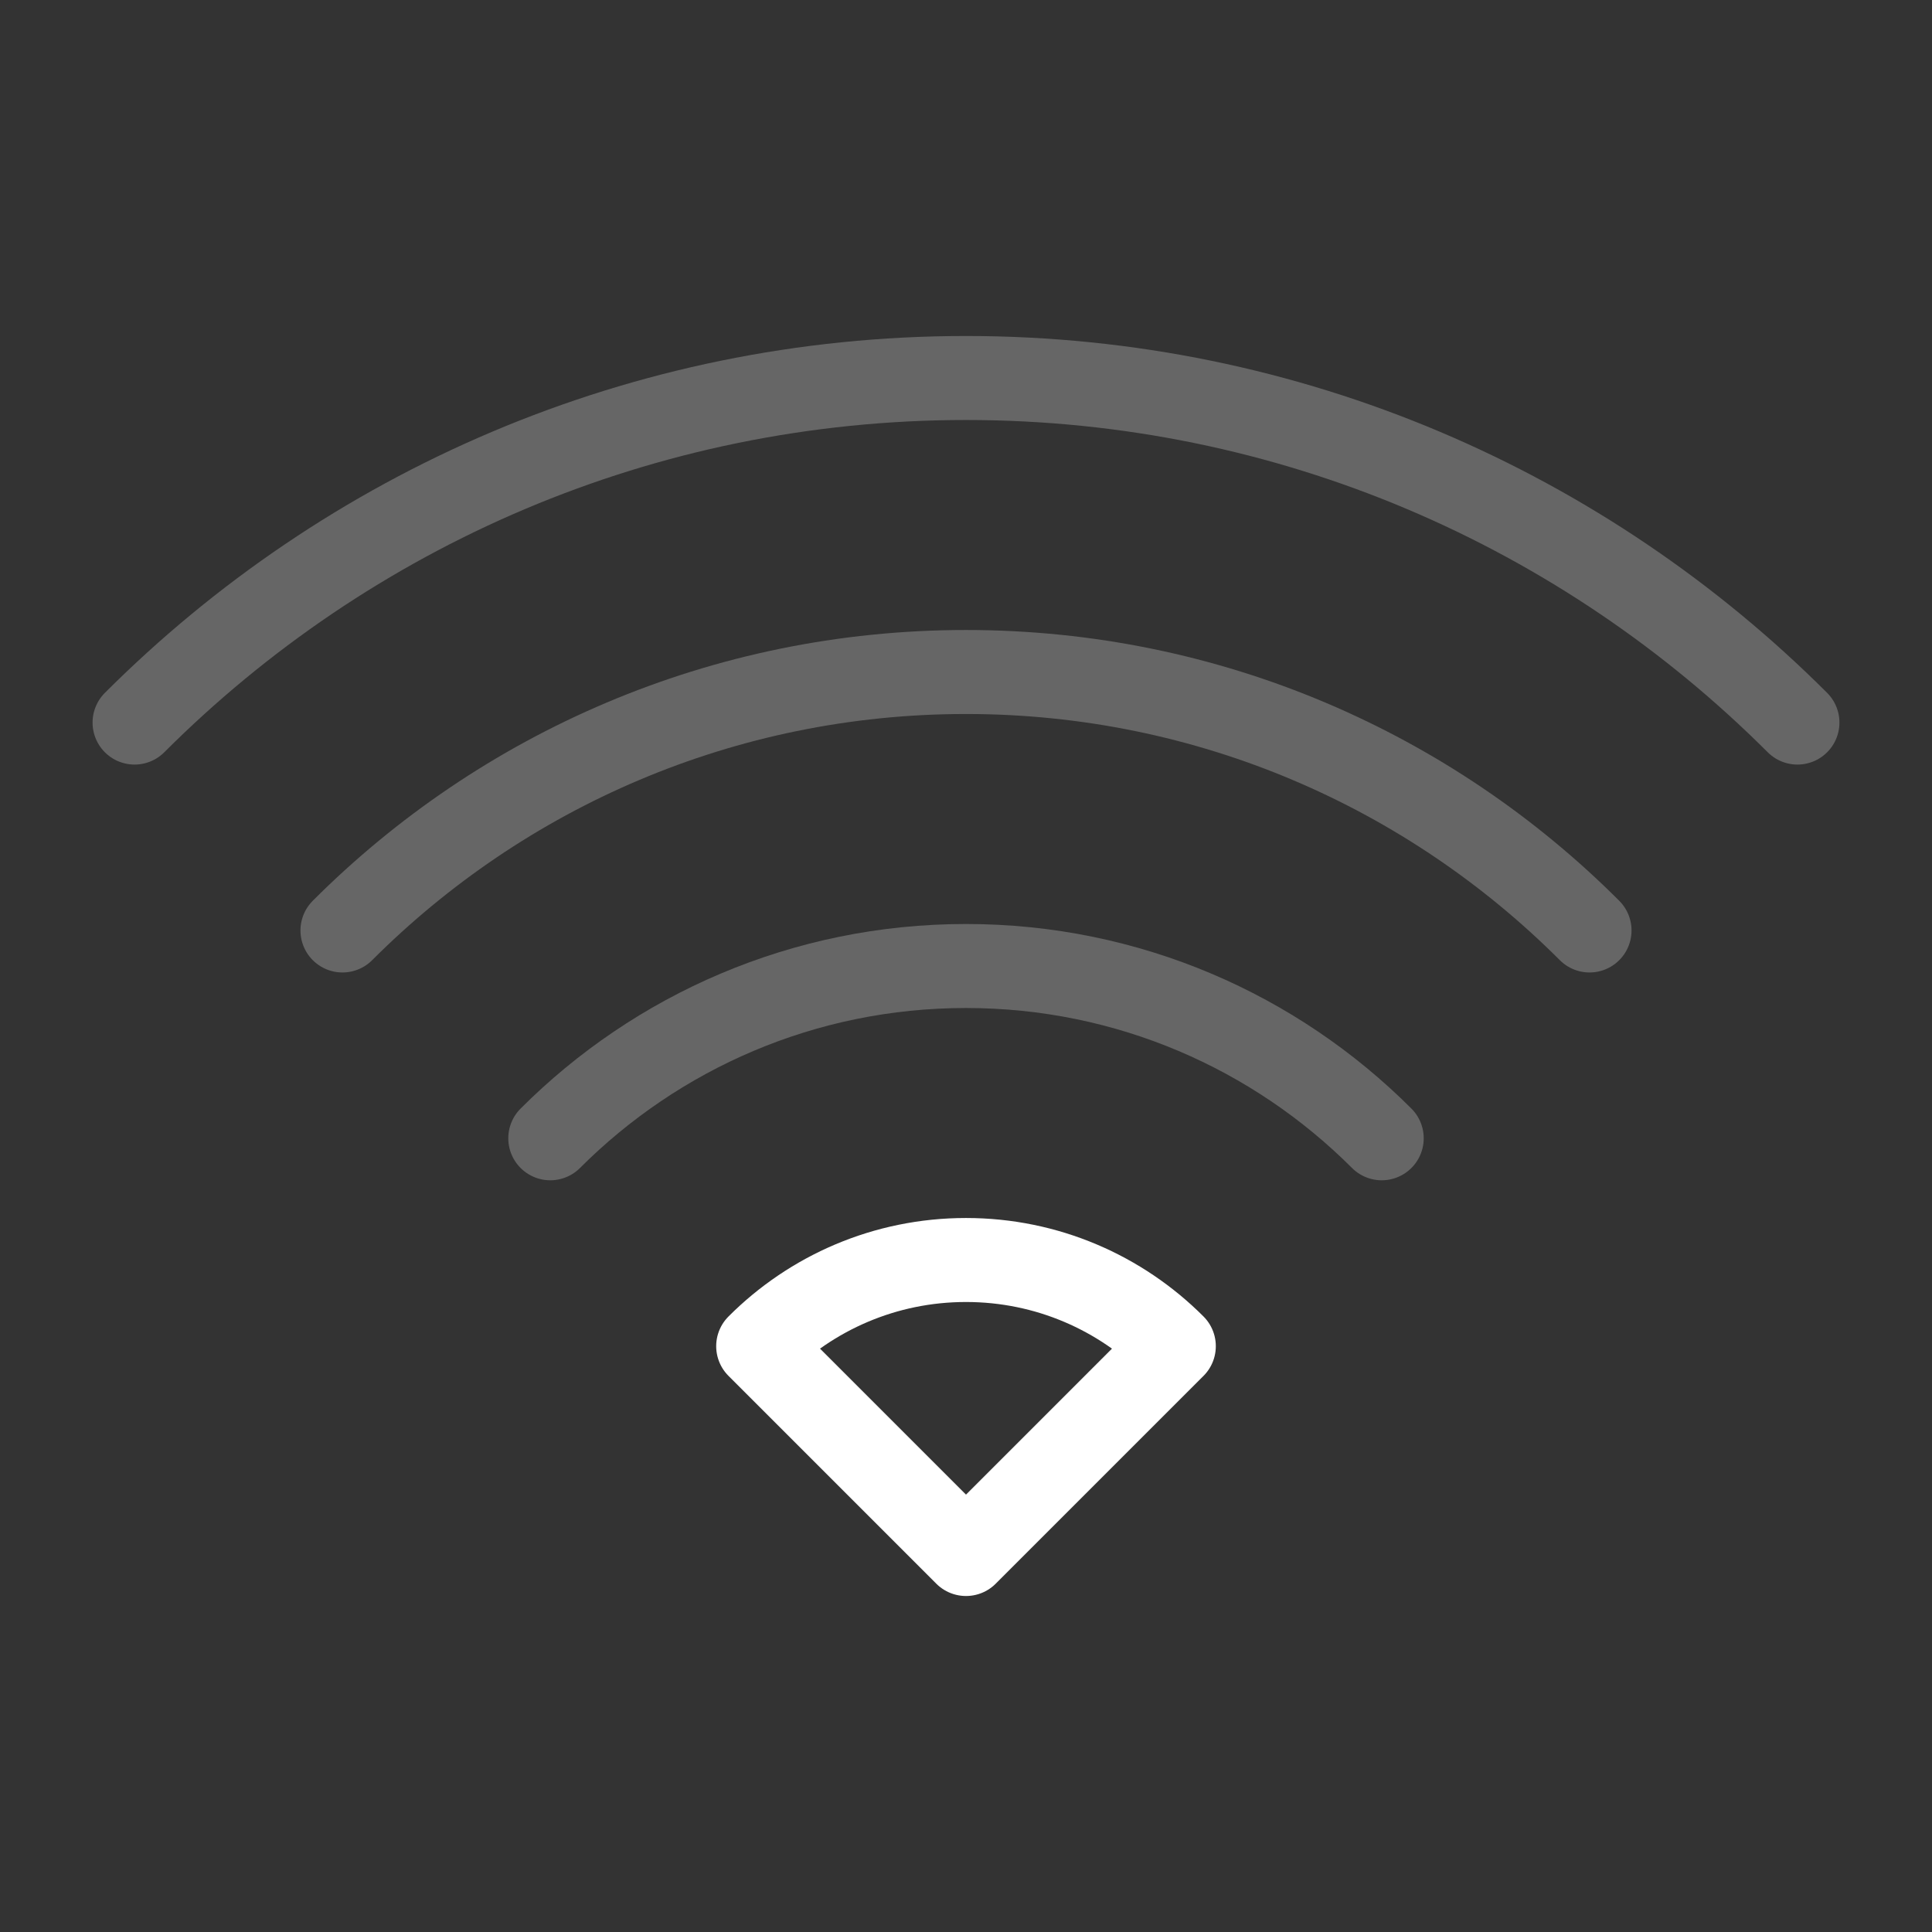 <?xml version="1.0" encoding="UTF-8" standalone="no"?><!DOCTYPE svg PUBLIC "-//W3C//DTD SVG 1.1//EN" "http://www.w3.org/Graphics/SVG/1.1/DTD/svg11.dtd"><svg width="100%" height="100%" viewBox="-1 -1 23 23" version="1.1" xmlns="http://www.w3.org/2000/svg" xmlns:xlink="http://www.w3.org/1999/xlink" xml:space="preserve" xmlns:serif="http://www.serif.com/" style="fill-rule:evenodd;clip-rule:evenodd;stroke-linecap:round;stroke-linejoin:round;"><rect x="-1" y="-1" width="23" height="23" fill="#333333" stroke="none"/><path d="M8.026,15.026c0.633,-0.634 1.508,-1.026 2.474,-1.026c0.966,0 1.841,0.392 2.474,1.026l-2.474,2.474l-2.474,-2.474Z" style="fill:none;stroke:#fff;stroke-width:1px;"/><path d="M5.551,12.551c1.267,-1.267 3.017,-2.051 4.949,-2.051c1.932,0 3.682,0.784 4.949,2.051" style="fill:none;stroke:#fff;stroke-opacity:0.25;stroke-width:1px;"/><path d="M0.602,7.602c2.535,-2.534 6.035,-4.102 9.898,-4.102c3.863,0 7.363,1.568 9.898,4.102" style="fill:none;stroke:#fff;stroke-opacity:0.25;stroke-width:1px;stroke-linejoin:miter;"/><path d="M3.077,10.077c1.9,-1.901 4.525,-3.077 7.423,-3.077c2.898,0 5.523,1.176 7.423,3.077" style="fill:none;stroke:#fff;stroke-opacity:0.25;stroke-width:1px;"/></svg>